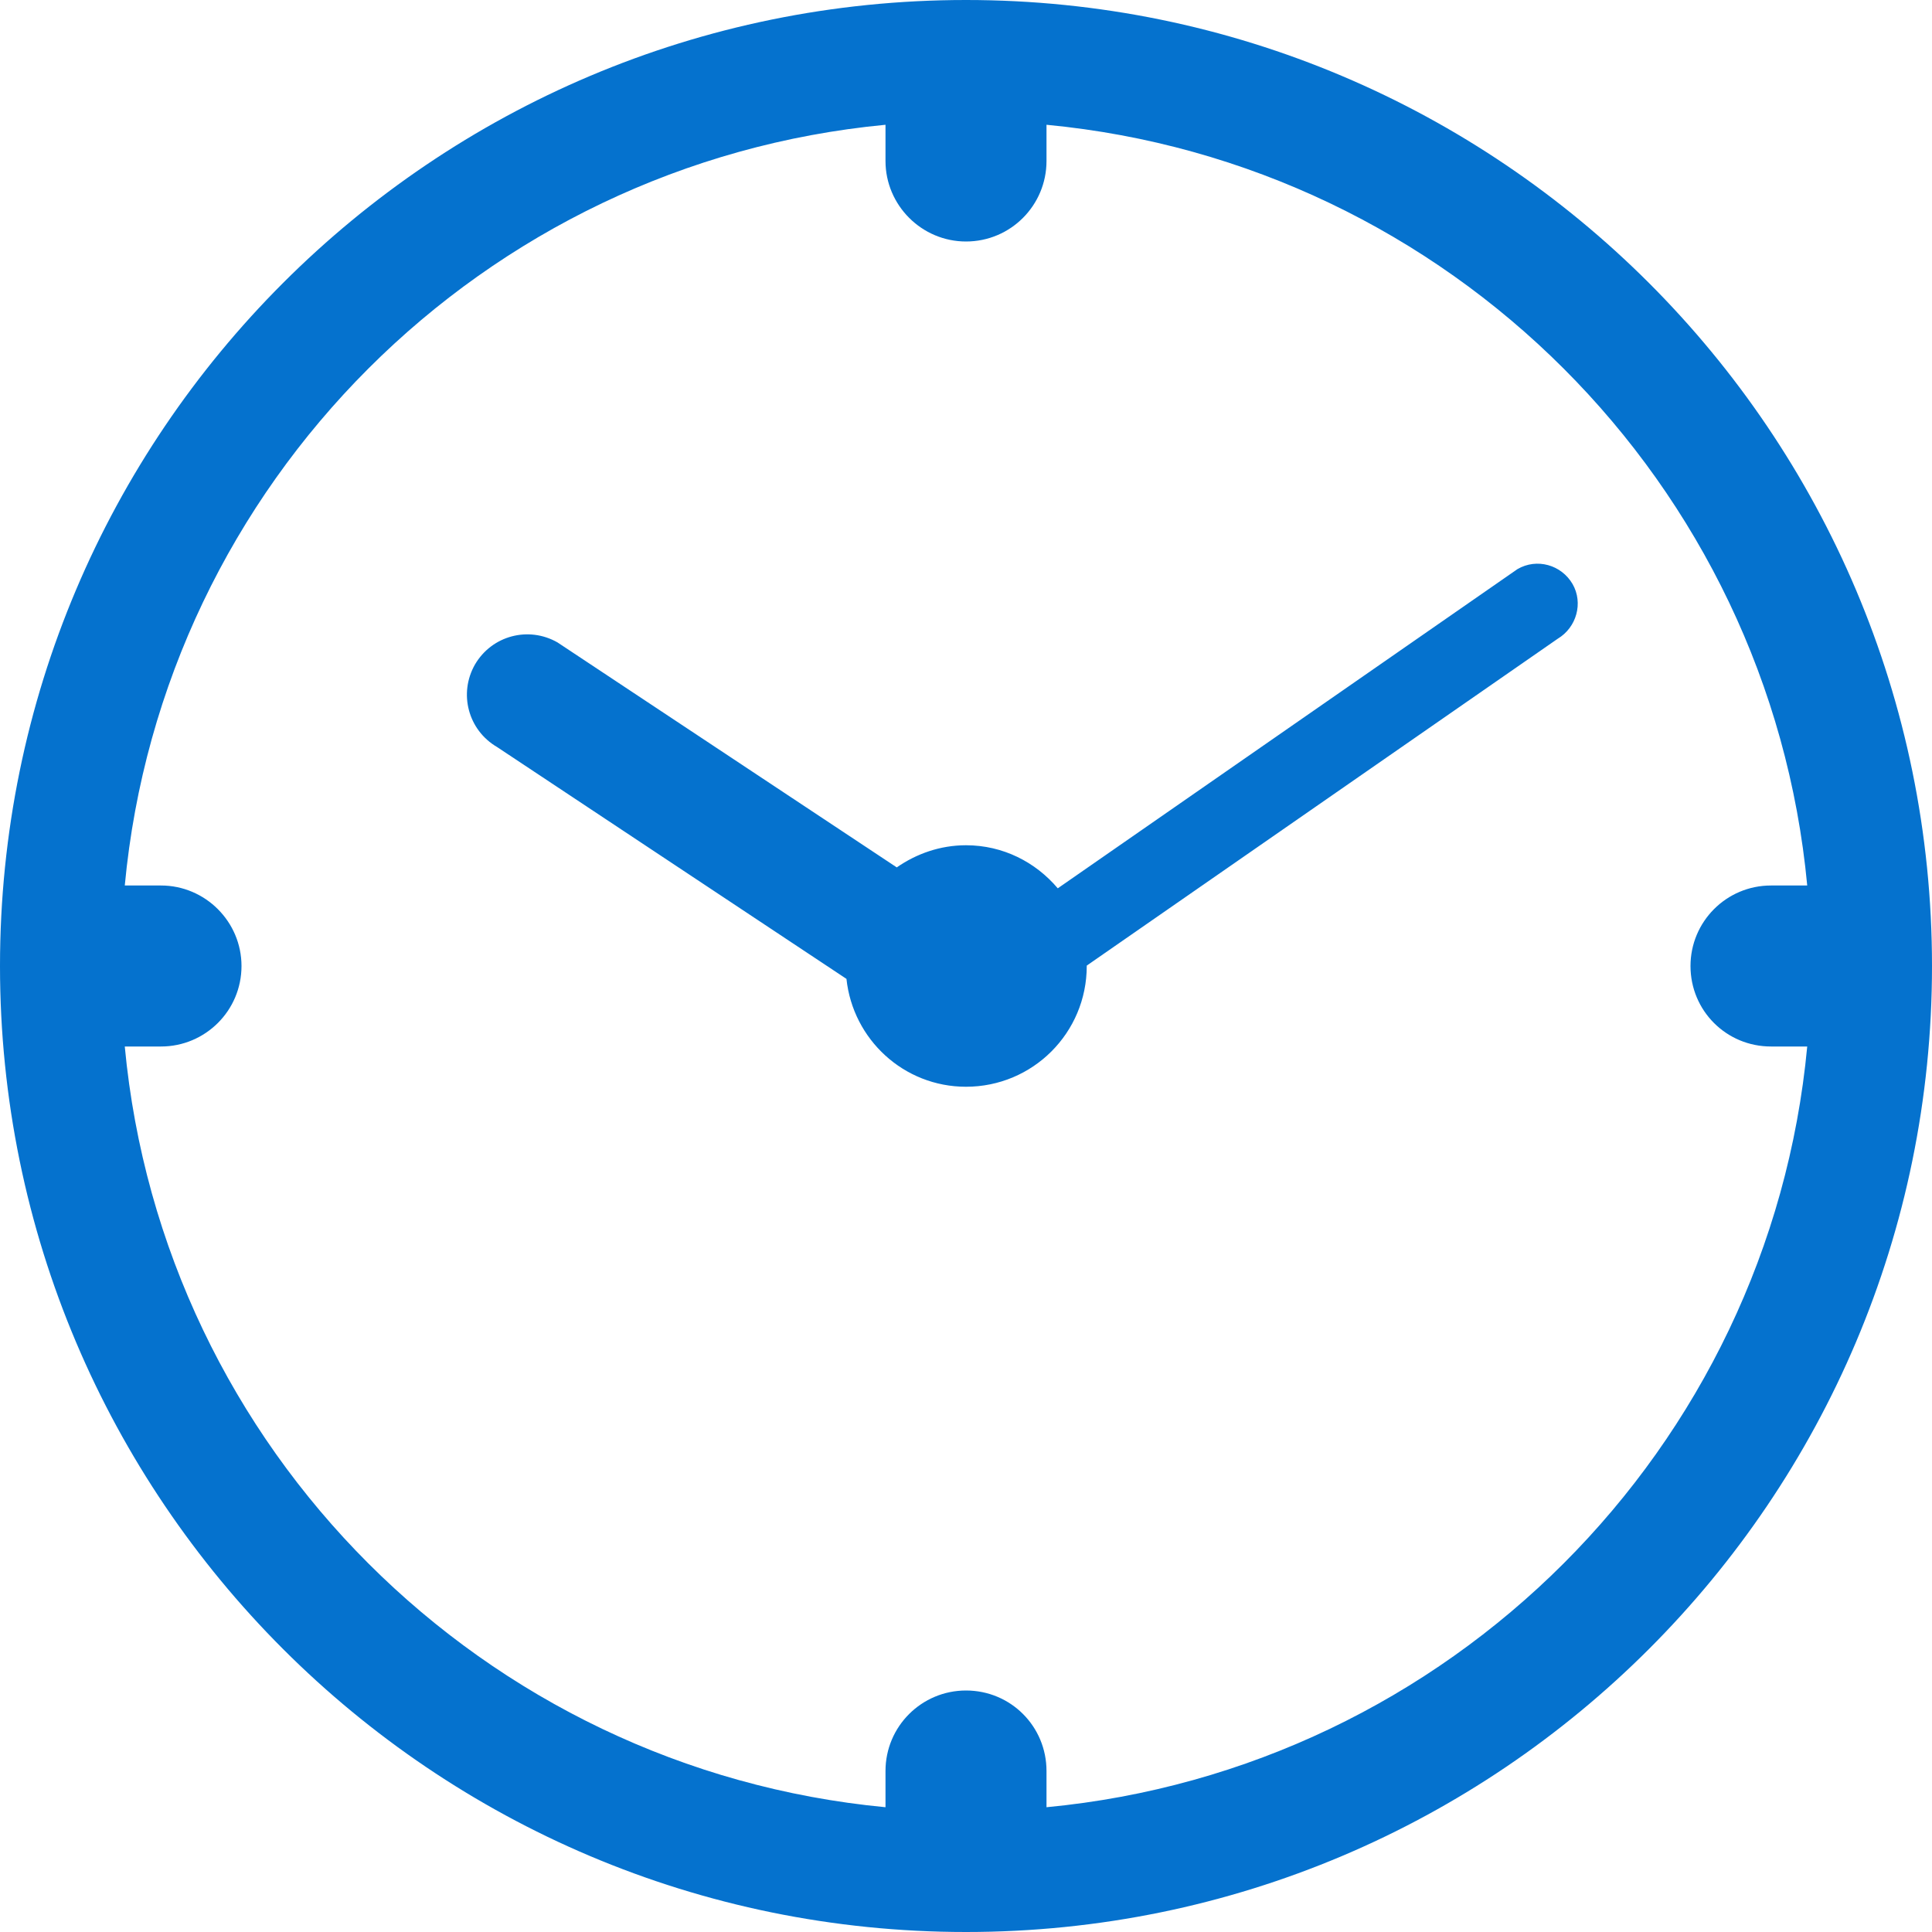 <?xml version="1.0" encoding="utf-8"?>
<!-- Generator: Adobe Illustrator 16.0.4, SVG Export Plug-In . SVG Version: 6.00 Build 0)  -->
<!DOCTYPE svg PUBLIC "-//W3C//DTD SVG 1.1//EN" "http://www.w3.org/Graphics/SVG/1.1/DTD/svg11.dtd">
<svg version="1.1" id="Layer_1" xmlns:ev="http://www.w3.org/2001/xml-events"
	 xmlns="http://www.w3.org/2000/svg" xmlns:xlink="http://www.w3.org/1999/xlink" x="0px" y="0px" width="48px" height="48px"
	 viewBox="0 0 48 48" enable-background="new 0 0 48 48" xml:space="preserve">
<path fill="#0572CE" d="M24,48C10.75,48,0,37.25,0,24S10.75,0,24,0s24,10.75,24,24S37.25,48,24,48z M26,3.1V4c0,1.1-0.89,2-2,2
	c-1.1,0-2-0.9-2-2V3.1C12,4.05,4.04,12,3.1,22H4c1.1,0,2,0.9,2,2c0,1.11-0.9,2-2,2H3.1C4.04,36,12,43.95,22,44.9V44
	c0-1.11,0.9-2,2-2c1.11,0,2,0.89,2,2v0.9C36,43.95,43.96,36,44.9,26H44c-1.11,0-2-0.89-2-2c0-1.1,0.89-2,2-2h0.9
	C43.96,12,36,4.05,26,3.1z M38.7,15.87L27,23.99c0,0,0,0,0,0.01c0,1.66-1.34,3-3,3c-1.55,0-2.81-1.18-2.97-2.68l-8.68-5.76
	c-0.72-0.42-0.96-1.33-0.55-2.05c0.42-0.72,1.33-0.96,2.05-0.55l8.43,5.59C22.77,21.21,23.36,21,24,21c0.92,0,1.73,0.42,2.28,1.07
	l11.42-7.93c0.48-0.28,1.09-0.11,1.37,0.37C39.34,14.98,39.17,15.59,38.7,15.87z"/>
</svg>
